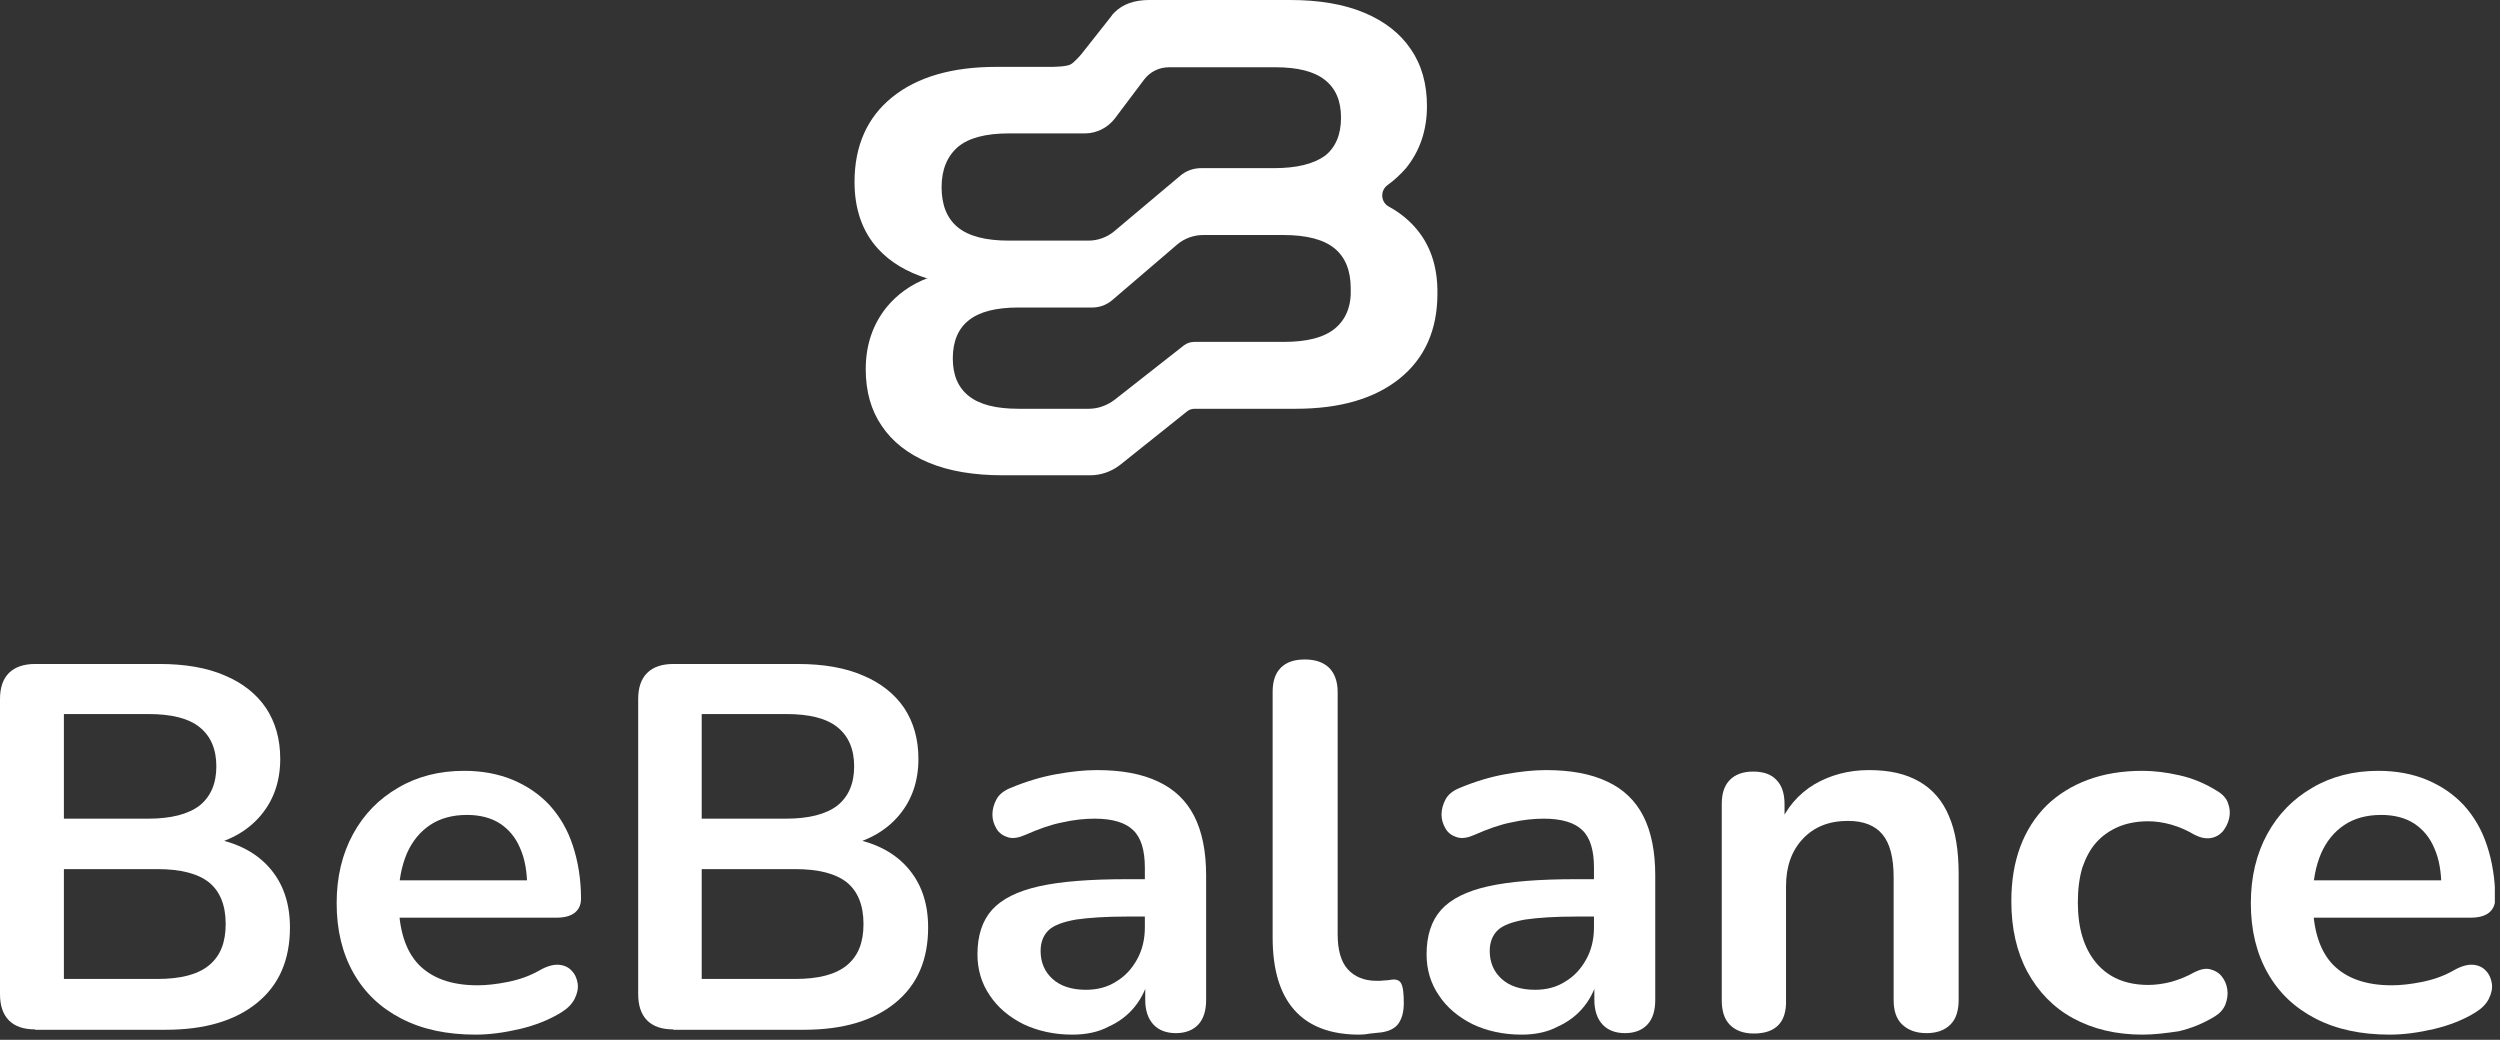 <svg width="339" height="141" viewBox="0 0 339 141" fill="none" xmlns="http://www.w3.org/2000/svg">
<rect x="0" y="0" width="339" height="141" fill="#333333" stroke="none"/>
<g clip-path="url(#clip0_3249_815)">
<path d="M4.763 139.586C3.192 139.586 2.027 139.181 1.216 138.37C0.405 137.56 0 136.344 0 134.824V94.797C0 93.227 0.405 92.061 1.216 91.251C2.027 90.44 3.243 90.035 4.763 90.035H21.635C25.08 90.035 28.069 90.541 30.501 91.605C32.933 92.619 34.808 94.139 36.075 96.013C37.341 97.939 38 100.219 38 102.904C38 105.893 37.139 108.427 35.416 110.504C33.693 112.581 31.312 113.949 28.323 114.659V113.595C31.768 114.101 34.504 115.419 36.429 117.547C38.355 119.675 39.317 122.411 39.317 125.755C39.317 130.163 37.848 133.557 34.858 135.989C31.869 138.421 27.765 139.637 22.445 139.637H4.763V139.586ZM8.664 111.011H20.115C23.205 111.011 25.536 110.403 27.056 109.237C28.576 108.021 29.336 106.248 29.336 103.917C29.336 101.587 28.576 99.813 27.056 98.597C25.536 97.381 23.205 96.824 20.115 96.824H8.664V111.011ZM8.664 132.746H21.331C24.523 132.746 26.853 132.138 28.373 130.872C29.893 129.605 30.602 127.781 30.602 125.299C30.602 122.765 29.843 120.891 28.373 119.675C26.853 118.459 24.523 117.851 21.331 117.851H8.664V132.746Z" fill="white"/>
<path d="M64.498 140.295C60.597 140.295 57.253 139.586 54.416 138.117C51.578 136.647 49.45 134.621 47.93 131.935C46.41 129.25 45.65 126.109 45.65 122.461C45.65 118.914 46.41 115.773 47.88 113.088C49.349 110.402 51.376 108.325 54.01 106.805C56.594 105.285 59.584 104.525 62.928 104.525C65.36 104.525 67.538 104.93 69.514 105.741C71.44 106.552 73.112 107.666 74.53 109.186C75.898 110.706 76.962 112.48 77.672 114.658C78.381 116.786 78.786 119.218 78.786 121.853C78.786 122.714 78.482 123.322 77.925 123.778C77.317 124.234 76.506 124.437 75.442 124.437H52.845V119.37H72.605L71.49 120.434C71.49 118.256 71.186 116.482 70.528 115.013C69.92 113.544 68.957 112.429 67.792 111.669C66.626 110.909 65.106 110.504 63.333 110.504C61.357 110.504 59.685 110.96 58.317 111.872C56.949 112.784 55.885 114.101 55.176 115.722C54.466 117.394 54.061 119.37 54.061 121.65V122.157C54.061 126.007 54.973 128.895 56.746 130.77C58.57 132.645 61.205 133.607 64.752 133.607C65.968 133.607 67.336 133.455 68.856 133.151C70.376 132.847 71.845 132.341 73.162 131.581C74.125 131.023 75.037 130.77 75.746 130.821C76.506 130.871 77.114 131.175 77.52 131.631C77.976 132.087 78.229 132.695 78.33 133.354C78.432 134.013 78.28 134.722 77.925 135.431C77.57 136.141 76.962 136.749 76.152 137.255C74.53 138.269 72.605 139.029 70.477 139.535C68.298 140.042 66.322 140.295 64.498 140.295Z" fill="white"/>
<path d="M91.301 139.586C89.73 139.586 88.565 139.181 87.754 138.37C86.943 137.56 86.538 136.344 86.538 134.824V94.797C86.538 93.227 86.943 92.061 87.754 91.251C88.565 90.44 89.781 90.035 91.301 90.035H108.173C111.618 90.035 114.607 90.541 117.039 91.605C119.471 92.619 121.346 94.139 122.613 96.013C123.879 97.939 124.538 100.219 124.538 102.904C124.538 105.893 123.677 108.427 121.954 110.504C120.231 112.581 117.85 113.949 114.861 114.659V113.595C118.306 114.101 121.042 115.419 122.967 117.547C124.893 119.675 125.855 122.411 125.855 125.755C125.855 130.163 124.386 133.557 121.397 135.989C118.407 138.421 114.303 139.637 108.983 139.637H91.301V139.586ZM95.151 111.011H106.602C109.693 111.011 112.023 110.403 113.543 109.237C115.063 108.021 115.823 106.248 115.823 103.917C115.823 101.587 115.063 99.813 113.543 98.597C112.023 97.381 109.693 96.824 106.602 96.824H95.151V111.011ZM95.151 132.746H107.818C111.01 132.746 113.341 132.138 114.861 130.872C116.381 129.605 117.09 127.781 117.09 125.299C117.09 122.765 116.33 120.891 114.861 119.675C113.341 118.459 111.01 117.851 107.818 117.851H95.151V132.746Z" fill="white"/>
<path d="M145.413 140.296C142.93 140.296 140.701 139.789 138.775 138.877C136.85 137.914 135.279 136.597 134.215 134.976C133.101 133.354 132.543 131.48 132.543 129.402C132.543 126.869 133.202 124.842 134.519 123.373C135.837 121.904 137.965 120.84 140.903 120.181C143.842 119.522 147.845 119.218 152.81 119.218H156.306V124.285H152.861C149.973 124.285 147.642 124.437 145.919 124.69C144.197 124.994 142.93 125.45 142.221 126.109C141.511 126.768 141.106 127.73 141.106 128.946C141.106 130.517 141.663 131.784 142.727 132.746C143.791 133.709 145.311 134.216 147.237 134.216C148.807 134.216 150.175 133.861 151.341 133.101C152.557 132.392 153.469 131.378 154.178 130.112C154.887 128.845 155.242 127.376 155.242 125.754V117.648C155.242 115.317 154.735 113.594 153.671 112.581C152.658 111.568 150.885 111.01 148.453 111.01C147.085 111.01 145.615 111.162 144.045 111.517C142.474 111.821 140.802 112.429 139.079 113.189C138.167 113.594 137.407 113.746 136.698 113.544C136.039 113.341 135.482 112.986 135.127 112.378C134.773 111.77 134.57 111.162 134.57 110.453C134.57 109.744 134.773 109.034 135.127 108.376C135.482 107.717 136.141 107.21 137.002 106.856C139.181 105.944 141.258 105.336 143.234 104.981C145.21 104.626 147.034 104.424 148.706 104.424C152.101 104.424 154.837 104.93 157.066 105.994C159.245 107.008 160.866 108.578 161.93 110.656C162.994 112.733 163.551 115.418 163.551 118.712V135.584C163.551 137.053 163.197 138.168 162.487 138.928C161.778 139.688 160.765 140.093 159.447 140.093C158.13 140.093 157.117 139.688 156.407 138.928C155.698 138.168 155.293 137.053 155.293 135.584V132.189H155.85C155.546 133.81 154.887 135.229 153.925 136.445C152.962 137.661 151.746 138.573 150.277 139.232C148.959 139.941 147.287 140.296 145.413 140.296Z" fill="white"/>
<path d="M184.324 140.295C180.423 140.295 177.484 139.181 175.508 136.951C173.532 134.722 172.57 131.429 172.57 127.122V93.834C172.57 92.365 172.924 91.301 173.684 90.541C174.444 89.781 175.508 89.426 176.927 89.426C178.346 89.426 179.41 89.781 180.22 90.541C180.98 91.301 181.386 92.416 181.386 93.834V126.666C181.386 128.845 181.842 130.415 182.754 131.429C183.666 132.442 184.983 132.999 186.655 132.999C187.01 132.999 187.364 132.999 187.719 132.949C188.023 132.949 188.378 132.898 188.682 132.847C189.34 132.746 189.796 132.949 189.999 133.354C190.252 133.81 190.354 134.722 190.354 136.039C190.354 137.205 190.1 138.117 189.644 138.775C189.188 139.434 188.378 139.839 187.314 139.991C186.858 140.042 186.351 140.093 185.844 140.143C185.338 140.245 184.831 140.295 184.324 140.295Z" fill="white"/>
<path d="M206.314 140.296C203.831 140.296 201.602 139.789 199.676 138.877C197.751 137.914 196.18 136.597 195.116 134.976C194.002 133.354 193.444 131.48 193.444 129.402C193.444 126.869 194.103 124.842 195.42 123.373C196.738 121.904 198.866 120.84 201.804 120.181C204.743 119.522 208.746 119.218 213.711 119.218H217.207V124.285H213.762C210.874 124.285 208.543 124.437 206.82 124.69C205.098 124.994 203.831 125.45 203.122 126.109C202.412 126.768 202.007 127.73 202.007 128.946C202.007 130.517 202.564 131.784 203.628 132.746C204.692 133.709 206.212 134.216 208.138 134.216C209.708 134.216 211.076 133.861 212.242 133.101C213.458 132.392 214.37 131.378 215.079 130.112C215.788 128.845 216.143 127.376 216.143 125.754V117.648C216.143 115.317 215.636 113.594 214.572 112.581C213.559 111.568 211.786 111.01 209.354 111.01C207.986 111.01 206.516 111.162 204.946 111.517C203.375 111.821 201.703 112.429 199.98 113.189C199.068 113.594 198.308 113.746 197.599 113.544C196.94 113.341 196.383 112.986 196.028 112.378C195.674 111.77 195.471 111.162 195.471 110.453C195.471 109.744 195.674 109.034 196.028 108.376C196.383 107.717 197.042 107.21 197.903 106.856C200.082 105.944 202.159 105.336 204.135 104.981C206.111 104.626 207.935 104.424 209.607 104.424C213.002 104.424 215.738 104.93 217.967 105.994C220.146 107.008 221.767 108.578 222.831 110.656C223.895 112.733 224.452 115.418 224.452 118.712V135.584C224.452 137.053 224.098 138.168 223.388 138.928C222.679 139.688 221.666 140.093 220.348 140.093C219.031 140.093 218.018 139.688 217.308 138.928C216.599 138.168 216.194 137.053 216.194 135.584V132.189H216.751C216.447 133.81 215.788 135.229 214.826 136.445C213.863 137.661 212.647 138.573 211.178 139.232C209.86 139.941 208.188 140.296 206.314 140.296Z" fill="white"/>
<path d="M237.828 140.144C236.409 140.144 235.345 139.738 234.585 138.978C233.825 138.218 233.471 137.104 233.471 135.634V109.034C233.471 107.565 233.825 106.501 234.585 105.741C235.345 104.981 236.409 104.626 237.727 104.626C239.095 104.626 240.159 104.981 240.868 105.741C241.628 106.501 241.983 107.616 241.983 109.034V113.797L241.223 112.024C242.236 109.541 243.857 107.666 246.036 106.349C248.215 105.082 250.697 104.424 253.433 104.424C256.22 104.424 258.449 104.93 260.273 105.994C262.047 107.008 263.415 108.578 264.276 110.656C265.188 112.733 265.593 115.368 265.593 118.56V135.584C265.593 137.053 265.239 138.168 264.479 138.928C263.719 139.688 262.655 140.093 261.236 140.093C259.817 140.093 258.753 139.688 257.943 138.928C257.132 138.168 256.777 137.053 256.777 135.584V118.965C256.777 116.28 256.271 114.354 255.257 113.138C254.244 111.922 252.673 111.314 250.596 111.314C248.012 111.314 245.985 112.125 244.465 113.746C242.945 115.368 242.185 117.496 242.185 120.181V135.584C242.287 138.624 240.767 140.144 237.828 140.144Z" fill="white"/>
<path d="M290.521 140.295C286.924 140.295 283.783 139.535 281.097 138.066C278.412 136.597 276.385 134.469 274.916 131.783C273.447 129.047 272.737 125.855 272.737 122.207C272.737 119.421 273.143 116.989 273.953 114.81C274.764 112.632 275.98 110.757 277.5 109.237C279.071 107.717 280.945 106.552 283.124 105.741C285.303 104.93 287.785 104.525 290.521 104.525C292.092 104.525 293.764 104.728 295.537 105.133C297.361 105.538 299.033 106.248 300.655 107.261C301.415 107.717 301.921 108.274 302.124 108.933C302.377 109.592 302.428 110.25 302.276 110.96C302.124 111.618 301.82 112.226 301.415 112.733C300.959 113.24 300.401 113.544 299.743 113.645C299.084 113.746 298.375 113.594 297.564 113.189C296.551 112.581 295.487 112.125 294.423 111.821C293.359 111.517 292.295 111.365 291.332 111.365C289.761 111.365 288.444 111.618 287.228 112.125C286.063 112.632 285.049 113.341 284.239 114.253C283.428 115.165 282.82 116.33 282.364 117.648C281.959 119.016 281.756 120.586 281.756 122.359C281.756 125.855 282.567 128.541 284.239 130.567C285.911 132.543 288.241 133.557 291.332 133.557C292.295 133.557 293.359 133.405 294.372 133.151C295.436 132.847 296.5 132.442 297.564 131.834C298.375 131.429 299.084 131.277 299.692 131.429C300.3 131.581 300.857 131.885 301.263 132.391C301.668 132.898 301.921 133.455 302.023 134.165C302.124 134.823 302.023 135.533 301.769 136.191C301.516 136.85 301.009 137.407 300.351 137.813C298.78 138.775 297.159 139.434 295.436 139.839C293.713 140.093 292.092 140.295 290.521 140.295Z" fill="white"/>
<path d="M324.062 140.295C320.161 140.295 316.817 139.586 313.98 138.117C311.142 136.647 309.014 134.621 307.494 131.935C305.974 129.25 305.214 126.109 305.214 122.461C305.214 118.914 305.974 115.773 307.444 113.088C308.913 110.402 310.94 108.325 313.574 106.805C316.158 105.285 319.148 104.525 322.492 104.525C324.924 104.525 327.102 104.93 329.078 105.741C331.004 106.552 332.676 107.666 334.094 109.186C335.462 110.706 336.526 112.48 337.236 114.658C337.945 116.786 338.35 119.218 338.35 121.853C338.35 122.714 338.046 123.322 337.489 123.778C336.881 124.234 336.07 124.437 335.006 124.437H312.409V119.37H332.169L331.054 120.434C331.054 118.256 330.75 116.482 330.092 115.013C329.484 113.544 328.521 112.429 327.356 111.669C326.19 110.909 324.67 110.504 322.897 110.504C320.921 110.504 319.249 110.96 317.881 111.872C316.513 112.784 315.449 114.101 314.74 115.722C314.03 117.394 313.625 119.37 313.625 121.65V122.157C313.625 126.007 314.537 128.895 316.31 130.77C318.134 132.645 320.769 133.607 324.316 133.607C325.532 133.607 326.9 133.455 328.42 133.151C329.94 132.847 331.409 132.341 332.726 131.581C333.689 131.023 334.601 130.77 335.31 130.821C336.07 130.871 336.678 131.175 337.084 131.631C337.54 132.087 337.793 132.695 337.894 133.354C337.996 134.013 337.844 134.722 337.489 135.431C337.134 136.141 336.526 136.749 335.716 137.255C334.094 138.269 332.169 139.029 330.041 139.535C327.862 140.042 325.886 140.295 324.062 140.295Z" fill="white"/>
<path d="M191.772 30.704C190.81 29.64 189.644 28.728 188.327 28.019C187.212 27.411 187.111 25.84 188.175 25.08C189.087 24.421 189.898 23.661 190.658 22.8C192.532 20.469 193.495 17.683 193.495 14.389C193.495 11.4 192.786 8.816 191.316 6.688C189.898 4.56 187.77 2.888 184.983 1.723C182.196 0.557 178.852 0 174.9 0H155.85C153.823 0 152.253 0.557 151.138 1.672C150.935 1.875 150.783 2.027 150.631 2.28L146.629 7.347C146.629 7.347 145.615 8.563 145.109 8.765C144.501 9.069 142.525 9.069 142.525 9.069H135.077C129.098 9.069 124.386 10.437 120.991 13.173C117.597 15.909 115.874 19.76 115.874 24.675C115.874 28.373 116.938 31.413 119.066 33.744C120.738 35.568 122.967 36.885 125.703 37.746H125.754C125.754 37.746 125.805 37.746 125.805 37.797C125.754 37.797 125.703 37.797 125.703 37.746C123.474 38.608 121.65 39.925 120.231 41.648C118.357 43.978 117.394 46.765 117.394 50.059C117.394 53.048 118.103 55.632 119.573 57.76C120.991 59.888 123.119 61.56 125.906 62.725C128.693 63.89 132.037 64.448 135.989 64.448H147.794C149.314 64.448 150.733 63.941 151.898 63.029L160.967 55.784C161.271 55.53 161.626 55.429 162.031 55.429H175.711C181.69 55.429 186.402 54.061 189.796 51.325C193.191 48.589 194.914 44.739 194.914 39.824C194.964 36.075 193.9 33.035 191.772 30.704ZM129.909 19.912C131.378 18.696 133.658 18.088 136.85 18.088H147.135C148.706 18.088 150.175 17.328 151.138 16.112L155.141 10.792C155.951 9.728 157.167 9.12 158.535 9.12C160.106 9.12 161.271 9.12 161.271 9.12H172.924C175.964 9.12 178.194 9.677 179.663 10.843C181.132 12.008 181.842 13.68 181.842 15.96C181.842 18.291 181.082 20.013 179.663 21.128C178.092 22.243 175.812 22.8 172.772 22.8H162.893C161.829 22.8 160.815 23.155 160.005 23.864L151.087 31.363C150.125 32.173 148.858 32.629 147.591 32.629H136.799C133.658 32.629 131.327 32.021 129.858 30.805C128.389 29.589 127.679 27.765 127.679 25.384C127.679 23.003 128.439 21.179 129.909 19.912ZM181.031 44.536C179.562 45.752 177.282 46.36 174.09 46.36H161.981C161.474 46.36 160.967 46.512 160.562 46.816L151.138 54.213C150.125 54.973 148.909 55.429 147.642 55.429H138.117C135.077 55.429 132.847 54.872 131.378 53.706C129.909 52.541 129.199 50.869 129.199 48.589C129.199 46.258 129.959 44.536 131.378 43.421C132.847 42.256 135.077 41.699 138.117 41.699H148.098C149.111 41.699 150.074 41.344 150.834 40.685L159.65 33.136C160.613 32.325 161.879 31.869 163.146 31.869H174.039C177.18 31.869 179.511 32.477 180.98 33.693C182.45 34.909 183.159 36.733 183.159 39.114C183.26 41.496 182.5 43.32 181.031 44.536Z" fill="white"/>
</g>
<defs>
<clipPath id="clip0_3249_815">
<rect width="338.3" height="140.295" fill="white"/>
</clipPath>
</defs>
</svg>
